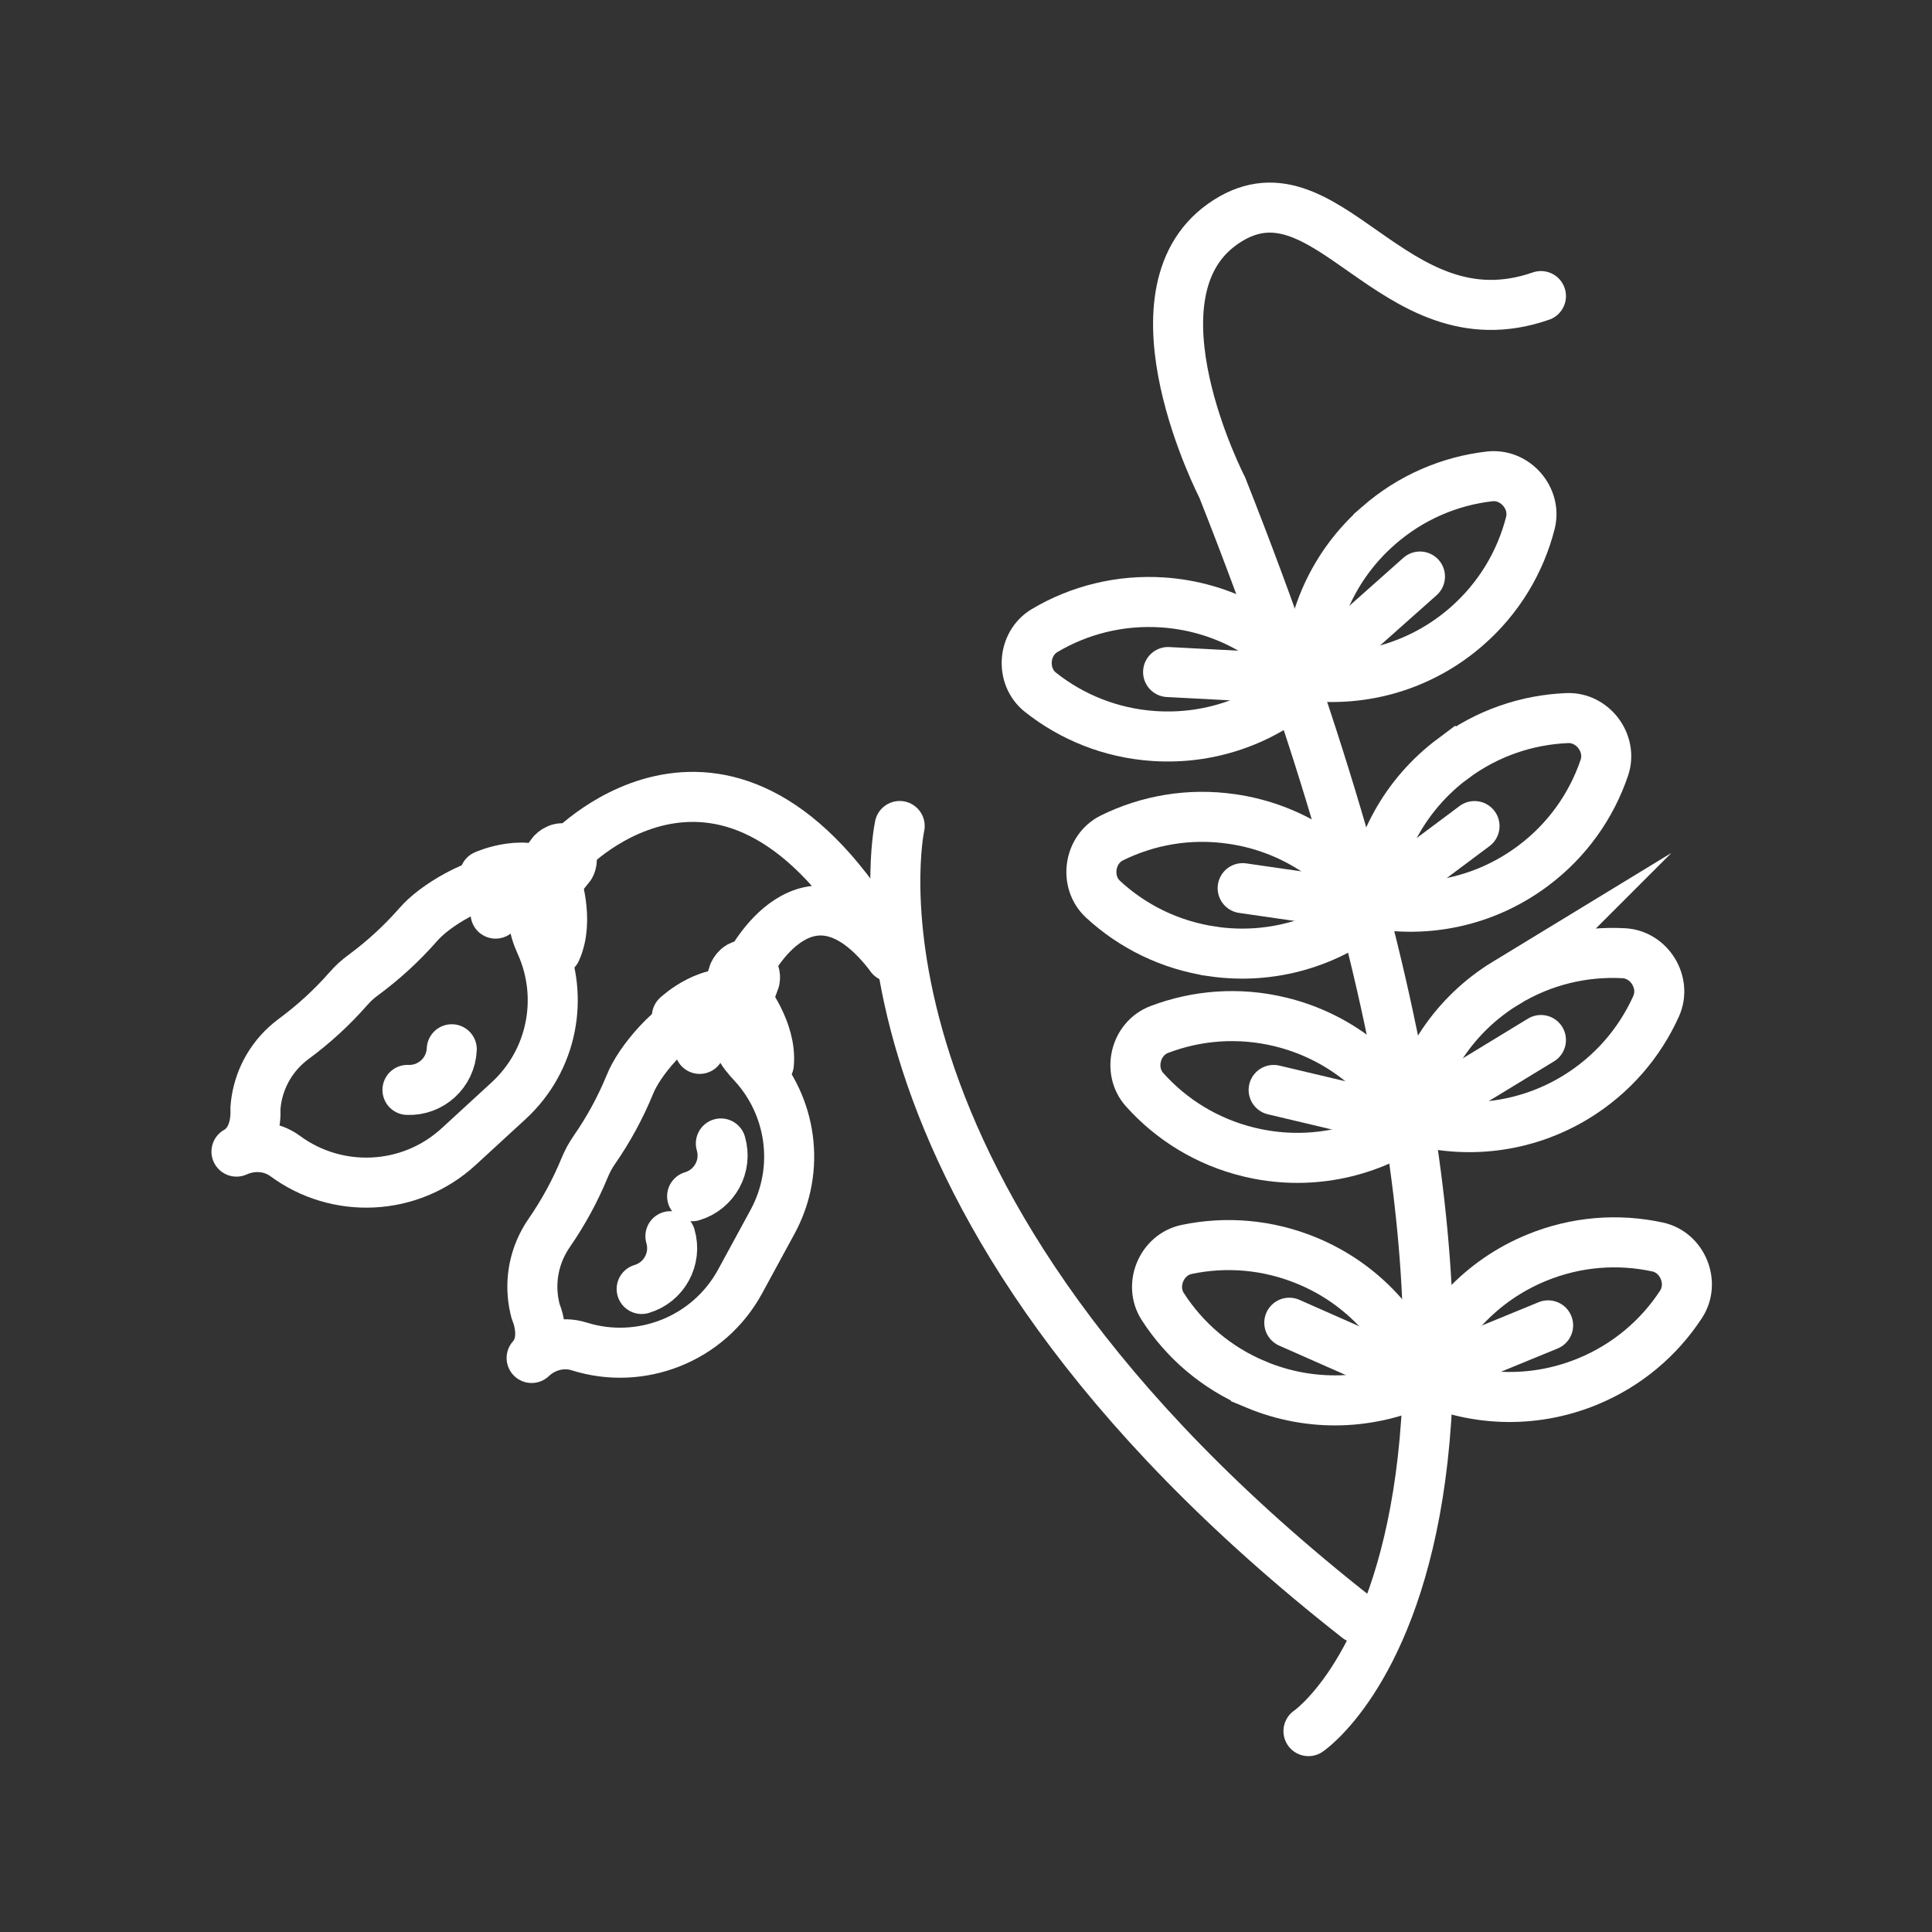 <?xml version="1.0" encoding="UTF-8" standalone="no"?>
<svg
   xmlns:dc="http://purl.org/dc/elements/1.1/"
   xmlns:cc="http://creativecommons.org/ns#"
   xmlns:rdf="http://www.w3.org/1999/02/22-rdf-syntax-ns#"
   xmlns:svg="http://www.w3.org/2000/svg"
   xmlns="http://www.w3.org/2000/svg"
   xmlns:sodipodi="http://sodipodi.sourceforge.net/DTD/sodipodi-0.dtd"
   xmlns:inkscape="http://www.inkscape.org/namespaces/inkscape"
   xml:space="preserve"
   enable-background="new -331 270.6 54.2 55.6"
   viewBox="-331 270.6 43 43"
   height="43"
   width="43"
   y="0px"
   x="0px"
   id="Layer_1"
   version="1.1"
   sodipodi:docname="lentil.svg"
   inkscape:version="0.92.1 r15371"><rect x="-331" y="270.6" width="43" height="43" fill="#333333" stroke="none"/><sodipodi:namedview
     pagecolor="#ffffff"
     bordercolor="#666666"
     borderopacity="1"
     objecttolerance="10"
     gridtolerance="10"
     guidetolerance="10"
     inkscape:pageopacity="0"
     inkscape:pageshadow="2"
     inkscape:window-width="1920"
     inkscape:window-height="1017"
     id="namedview31"
     showgrid="false"
     inkscape:zoom="5.4883721"
     inkscape:cx="-31.79449"
     inkscape:cy="21.5"
     inkscape:window-x="-8"
     inkscape:window-y="-8"
     inkscape:window-maximized="1"
     inkscape:current-layer="Layer_1" /><defs
     id="defs33" /><g
     style="fill:#ffffff"
     transform="translate(0,-12.6)"
     id="apple" /><g
     style="fill:#ffffff"
     transform="translate(0,-12.6)"
     id="barley" /><g
     style="fill:#ffffff"
     transform="translate(0,-12.6)"
     id="carrot" /><g
     style="fill:#ffffff"
     transform="translate(0,-12.6)"
     id="eggplant" /><g
     style="fill:#ffffff"
     transform="translate(0,-12.6)"
     id="pea" /><g
     style="fill:#ffffff"
     transform="translate(0,-12.6)"
     id="patato" /><g
     style="fill:#ffffff"
     transform="translate(0,-12.6)"
     id="chickpea" /><g
     style="fill:#ffffff"
     transform="translate(0,-12.6)"
     id="faba_bean" /><g
     style="fill:#ffffff"
     transform="translate(0,-12.6)"
     id="lentil" /><g
     style="fill:#ffffff"
     transform="translate(0,-12.6)"
     id="bean" /><g
     style="fill:#ffffff"
     transform="translate(0,-12.6)"
     id="rice" /><g
     style="fill:#ffffff"
     transform="translate(0,-12.6)"
     id="sorghum" /><g
     style="fill:#ffffff"
     transform="translate(0,-12.6)"
     id="pearl_millet" /><g
     style="fill:#ffffff"
     transform="translate(0,-12.6)"
     id="pigeon_pea" /><g
     style="fill:#ffffff"
     transform="translate(0,-12.6)"
     id="grasspea" /><g
     style="fill:#ffffff"
     transform="translate(0,-12.6)"
     id="cowpea" /><g
     style="fill:#ffffff"
     transform="translate(0,-12.6)"
     id="bambara" /><g
     style="fill:#ffffff"
     transform="translate(0,-12.6)"
     id="vetch" /><g
     style="fill:#ffffff"
     transform="translate(0,-12.6)"
     id="wheat" /><g
     style="fill:#ffffff"
     transform="translate(0,-12.6)"
     id="banana" /><g
     style="fill:#ffffff"
     transform="translate(0,-12.6)"
     id="rye" /><g
     style="fill:#ffffff"
     transform="translate(0,-12.6)"
     id="alfalfa" /><g
     style="fill:#ffffff"
     transform="translate(0,-12.6)"
     id="finger_millet" /><g
     style="fill:#ffffff"
     transform="translate(0,-12.6)"
     id="sweet_patato" /><g
     style="fill:#ffffff"
     transform="translate(0,-12.6)"
     id="oat" /><g
     transform="translate(-84.582,-14.421)"
     id="apple-5" /><g
     transform="translate(-84.582,-14.421)"
     id="barley-0" /><g
     transform="translate(-84.582,-14.421)"
     id="carrot-7" /><g
     transform="translate(-84.582,-14.421)"
     id="eggplant-1" /><g
     transform="translate(-84.582,-14.421)"
     id="pea-3" /><g
     transform="translate(-84.582,-14.421)"
     id="sunflower" /><g
     transform="translate(-84.582,-14.421)"
     id="patato-7" /><g
     transform="translate(-84.582,-14.421)"
     id="chickpea-3" /><g
     transform="translate(-84.582,-14.421)"
     id="faba_bean-4" /><g
     transform="translate(-84.582,-14.421)"
     id="lentil-5" /><g
     transform="translate(-84.582,-14.421)"
     id="bean-3" /><g
     transform="translate(-84.582,-14.421)"
     id="rice-4" /><g
     transform="translate(-84.582,-14.421)"
     id="sorghum-6" /><g
     transform="translate(-84.582,-14.421)"
     id="pearl_millet-6" /><g
     transform="translate(-84.582,-14.421)"
     id="pigeon_pea-4" /><g
     transform="translate(-84.582,-14.421)"
     id="grasspea-4" /><g
     transform="translate(-84.582,-14.421)"
     id="bambara-3" /><g
     transform="translate(-84.582,-14.421)"
     id="vetch-2" /><g
     transform="translate(-84.582,-14.421)"
     id="wheat-6" /><g
     transform="translate(-84.582,-14.421)"
     id="banana-7" /><g
     transform="translate(-84.582,-14.421)"
     id="rye-5" /><g
     transform="translate(-84.582,-14.421)"
     id="alfalfa-1" /><g
     transform="translate(-84.582,-14.421)"
     id="finger_millet-2" /><g
     transform="translate(-84.582,-14.421)"
     id="sweet_patato-3" /><g
     transform="translate(-84.582,-14.421)"
     id="oat-1" /><g
     id="g4791"
     transform="matrix(0.556,0,0,0.556,-108.641,118.023)"><path
       d="m -349.935,320.535 c -1.675,-0.407 -3.103,-1.3 -4.173,-2.496 -0.683,-0.763 -0.373,-2.043 0.585,-2.408 1.498,-0.571 3.177,-0.711 4.854,-0.304 2.334,0.569 4.191,2.083 5.26,4.036 -1.847,1.246 -4.191,1.739 -6.526,1.172 z"
       style="fill:none;stroke:#ffffff;stroke-width:2.003;stroke-linecap:round;stroke-linejoin:miter;stroke-miterlimit:10;stroke-dasharray:none;stroke-opacity:1"
       id="path10226"
       inkscape:connector-curvature="0" /><path
       d="m -348.942,318.05 5.547,1.316"
       style="fill:none;stroke:#ffffff;stroke-width:2.003;stroke-linecap:round;stroke-linejoin:miter;stroke-miterlimit:10;stroke-dasharray:none;stroke-opacity:1"
       id="path10230"
       inkscape:connector-curvature="0" /><path
       d="m -339.636,313.763 c 1.472,-0.897 3.115,-1.274 4.716,-1.186 1.024,0.058 1.709,1.182 1.29,2.117 -0.657,1.462 -1.747,2.748 -3.217,3.646 -2.053,1.25 -4.437,1.492 -6.574,0.867 0.425,-2.187 1.733,-4.195 3.786,-5.445 z"
       style="fill:none;stroke:#ffffff;stroke-width:2.003;stroke-linecap:round;stroke-linejoin:miter;stroke-miterlimit:10;stroke-dasharray:none;stroke-opacity:1"
       id="path10234"
       inkscape:connector-curvature="0" /><path
       d="m -338.242,316.051 -5.19,3.161"
       style="fill:none;stroke:#ffffff;stroke-width:2.003;stroke-linecap:round;stroke-linejoin:miter;stroke-miterlimit:10;stroke-dasharray:none;stroke-opacity:1"
       id="path10238"
       inkscape:connector-curvature="0" /><path
       d="m -349.651,329.841 c -1.591,-0.665 -2.863,-1.773 -3.73,-3.121 -0.555,-0.859 -0.048,-2.075 0.956,-2.286 1.569,-0.329 3.249,-0.202 4.84,0.461 2.218,0.927 3.814,2.714 4.565,4.812 -2.021,0.94 -4.413,1.06 -6.631,0.134 z"
       style="fill:none;stroke:#ffffff;stroke-width:2.003;stroke-linecap:round;stroke-linejoin:miter;stroke-miterlimit:10;stroke-dasharray:none;stroke-opacity:1"
       id="path10242"
       inkscape:connector-curvature="0" /><path
       d="m -348.316,327.368 5.306,2.344"
       style="fill:none;stroke:#ffffff;stroke-width:2.003;stroke-linecap:round;stroke-linejoin:miter;stroke-miterlimit:10;stroke-dasharray:none;stroke-opacity:1"
       id="path10246"
       inkscape:connector-curvature="0" /><path
       d="m -338.418,324.767 c 1.595,-0.655 3.277,-0.771 4.844,-0.431 1.002,0.216 1.5,1.434 0.942,2.292 -0.877,1.342 -2.155,2.442 -3.75,3.097 -2.224,0.911 -4.615,0.777 -6.629,-0.176 0.763,-2.091 2.37,-3.868 4.593,-4.782 z"
       style="fill:none;stroke:#ffffff;stroke-width:2.003;stroke-linecap:round;stroke-linejoin:miter;stroke-miterlimit:10;stroke-dasharray:none;stroke-opacity:1"
       id="path10250"
       inkscape:connector-curvature="0" /><path
       d="m -343.023,329.554 5.068,-2.081"
       style="fill:none;stroke:#ffffff;stroke-width:2.003;stroke-linecap:round;stroke-linejoin:miter;stroke-miterlimit:10;stroke-dasharray:none;stroke-opacity:1"
       id="path10254"
       inkscape:connector-curvature="0" /><path
       d="m -351.382,312.506 c -1.707,-0.248 -3.213,-1.002 -4.391,-2.091 -0.751,-0.695 -0.563,-1.999 0.357,-2.454 1.436,-0.709 3.095,-1.006 4.802,-0.757 2.378,0.343 4.369,1.675 5.619,3.52 -1.721,1.414 -4.008,2.127 -6.386,1.783 z"
       style="fill:none;stroke:#ffffff;stroke-width:2.003;stroke-linecap:round;stroke-linejoin:miter;stroke-miterlimit:10;stroke-dasharray:none;stroke-opacity:1"
       id="path10258"
       inkscape:connector-curvature="0" /><path
       d="m -350.182,309.972 5.198,0.751"
       style="fill:none;stroke:#ffffff;stroke-width:2.003;stroke-linecap:round;stroke-linejoin:miter;stroke-miterlimit:10;stroke-dasharray:none;stroke-opacity:1"
       id="path10262"
       inkscape:connector-curvature="0" /><path
       d="m -341.769,304.791 c 1.38,-1.032 2.981,-1.562 4.583,-1.627 1.024,-0.04 1.811,1.016 1.482,1.987 -0.515,1.516 -1.476,2.901 -2.859,3.932 -1.925,1.438 -4.275,1.905 -6.462,1.484 0.216,-2.218 1.33,-4.339 3.255,-5.777 z"
       style="fill:none;stroke:#ffffff;stroke-width:2.003;stroke-linecap:round;stroke-linejoin:miter;stroke-miterlimit:10;stroke-dasharray:none;stroke-opacity:1"
       id="path10266"
       inkscape:connector-curvature="0" /><path
       d="m -340.901,307.487 -4.135,3.089"
       style="fill:none;stroke:#ffffff;stroke-width:2.003;stroke-linecap:round;stroke-linejoin:miter;stroke-miterlimit:10;stroke-dasharray:none;stroke-opacity:1"
       id="path10270"
       inkscape:connector-curvature="0" /><path
       d="m -353.739,303.882 c -1.719,-0.116 -3.279,-0.753 -4.537,-1.751 -0.803,-0.635 -0.713,-1.949 0.168,-2.472 1.378,-0.817 3.011,-1.24 4.732,-1.124 2.396,0.162 4.483,1.34 5.869,3.083 -1.607,1.542 -3.834,2.426 -6.232,2.264 z"
       style="fill:none;stroke:#ffffff;stroke-width:2.003;stroke-linecap:round;stroke-linejoin:miter;stroke-miterlimit:10;stroke-dasharray:none;stroke-opacity:1"
       id="path10274"
       inkscape:connector-curvature="0" /><path
       d="m -353.167,301.321 5.673,0.298"
       style="fill:none;stroke:#ffffff;stroke-width:2.003;stroke-linecap:round;stroke-linejoin:miter;stroke-miterlimit:10;stroke-dasharray:none;stroke-opacity:1"
       id="path10278"
       inkscape:connector-curvature="0" /><path
       d="m -344.742,295.458 c 1.298,-1.134 2.853,-1.787 4.445,-1.969 1.02,-0.118 1.885,0.873 1.631,1.867 -0.397,1.552 -1.252,3.005 -2.55,4.139 -1.811,1.581 -4.119,2.224 -6.332,1.971 0.048,-2.228 0.998,-4.427 2.806,-6.008 z"
       style="fill:none;stroke:#ffffff;stroke-width:2.003;stroke-linecap:round;stroke-linejoin:miter;stroke-miterlimit:10;stroke-dasharray:none;stroke-opacity:1"
       id="path10282"
       inkscape:connector-curvature="0" /><path
       d="m -343.085,297.498 -4.473,3.976"
       style="fill:none;stroke:#ffffff;stroke-width:2.003;stroke-linecap:round;stroke-linejoin:miter;stroke-miterlimit:10;stroke-dasharray:none;stroke-opacity:1"
       id="path10286"
       inkscape:connector-curvature="0" /><path
       d="m -370.296,315.061 c -0.459,0.873 0.11,1.512 0.503,1.937 1.552,1.675 1.943,4.215 0.791,6.332 l -1.296,2.384 c -1.272,2.336 -4,3.375 -6.446,2.602 -0.665,-0.21 -1.394,-0.02 -1.901,0.463 0.663,-0.741 0.164,-1.853 0.164,-1.853 -0.248,-0.909 -0.162,-1.913 0.327,-2.808 0.064,-0.12 0.136,-0.236 0.214,-0.347 0.563,-0.815 1.042,-1.693 1.418,-2.608 0.05,-0.124 0.11,-0.248 0.174,-0.369 0.068,-0.122 0.138,-0.238 0.216,-0.349 0.565,-0.813 1.042,-1.691 1.418,-2.606 0.05,-0.126 0.11,-0.248 0.176,-0.371 0.569,-1.044 1.989,-2.578 3.391,-2.855"
       style="fill:none;stroke:#ffffff;stroke-width:2.003;stroke-linecap:round;stroke-linejoin:round;stroke-miterlimit:10;stroke-dasharray:none;stroke-opacity:1"
       id="path10290"
       inkscape:connector-curvature="0" /><path
       d="m -371.07,320.192 c 0.266,0.901 -0.25,1.847 -1.15,2.113"
       style="fill:none;stroke:#ffffff;stroke-width:2.003;stroke-linecap:round;stroke-linejoin:round;stroke-miterlimit:10;stroke-dasharray:none;stroke-opacity:1"
       id="path10294"
       inkscape:connector-curvature="0" /><path
       d="m -373.09,323.904 c 0.266,0.901 -0.25,1.847 -1.15,2.113"
       style="fill:none;stroke:#ffffff;stroke-width:2.003;stroke-linecap:round;stroke-linejoin:round;stroke-miterlimit:10;stroke-dasharray:none;stroke-opacity:1"
       id="path10298"
       inkscape:connector-curvature="0" /><path
       d="m -369.149,317.015 c 0.128,-1.346 -0.956,-2.69 -0.956,-2.69 -1.338,-0.533 -2.724,0.775 -2.724,0.775 0,0 0.988,-0.825 1.683,-0.487 0,0 -0.529,0.935 -0.773,1.793 0,0 0.533,-1.384 1.428,-1.482 0,0 1.188,1.428 1.342,2.091 z"
       style="fill:none;stroke:#ffffff;stroke-width:2.003;stroke-linecap:round;stroke-linejoin:round;stroke-miterlimit:10;stroke-dasharray:none;stroke-opacity:1"
       id="path10302"
       inkscape:connector-curvature="0" /><path
       d="m -369.71,313.635 -0.278,0.773 -0.799,-0.3 0.232,-0.737 c 0,0 0.212,-0.469 0.599,-0.258 0.321,0.174 0.246,0.523 0.246,0.523 z"
       style="fill:none;stroke:#ffffff;stroke-width:2.003;stroke-linecap:round;stroke-linejoin:round;stroke-miterlimit:10;stroke-dasharray:none;stroke-opacity:1"
       id="path10306"
       inkscape:connector-curvature="0" /><path
       d="m -369.957,313.111 c 0,0 2.36,-4.778 5.691,-0.395"
       style="fill:none;stroke:#ffffff;stroke-width:2.003;stroke-linecap:round;stroke-linejoin:round;stroke-miterlimit:10;stroke-dasharray:none;stroke-opacity:1"
       id="path10310"
       inkscape:connector-curvature="0" /><path
       d="m -378.117,310.243 c -0.717,0.677 -0.387,1.466 -0.152,1.997 0.927,2.085 0.475,4.615 -1.302,6.246 l -1.997,1.835 c -1.961,1.799 -4.878,1.897 -6.941,0.375 -0.563,-0.415 -1.314,-0.467 -1.951,-0.178 0.869,-0.487 0.757,-1.701 0.757,-1.701 0.058,-0.94 0.467,-1.861 1.218,-2.55 0.102,-0.094 0.206,-0.18 0.315,-0.26 0.797,-0.587 1.534,-1.262 2.187,-2.007 0.088,-0.1 0.184,-0.198 0.284,-0.292 0.102,-0.092 0.208,-0.178 0.317,-0.258 0.797,-0.587 1.534,-1.264 2.187,-2.007 0.088,-0.102 0.184,-0.198 0.284,-0.292 0.875,-0.805 2.718,-1.795 4.135,-1.603"
       style="fill:none;stroke:#ffffff;stroke-width:2.003;stroke-linecap:round;stroke-linejoin:round;stroke-miterlimit:10;stroke-dasharray:none;stroke-opacity:1"
       id="path10314"
       inkscape:connector-curvature="0" /><path
       d="m -381.842,316.421 c -0.042,0.94 -0.835,1.667 -1.773,1.627"
       style="fill:none;stroke:#ffffff;stroke-width:2.003;stroke-linecap:round;stroke-linejoin:round;stroke-miterlimit:10;stroke-dasharray:none;stroke-opacity:1"
       id="path10318"
       inkscape:connector-curvature="0" /><path
       d="m -377.664,312.464 c 0.557,-1.232 -0.032,-2.855 -0.032,-2.855 -1.094,-0.937 -2.829,-0.15 -2.829,-0.15 0,0 1.202,-0.459 1.749,0.086 0,0 -0.803,0.713 -1.312,1.446 0,0 0.952,-1.138 1.831,-0.942 0,0 0.661,1.737 0.593,2.414 z"
       style="fill:none;stroke:#ffffff;stroke-width:2.003;stroke-linecap:round;stroke-linejoin:round;stroke-miterlimit:10;stroke-dasharray:none;stroke-opacity:1"
       id="path10322"
       inkscape:connector-curvature="0" /><path
       d="m -377.101,309.083 -0.513,0.641 -0.659,-0.541 0.459,-0.625 c 0,0 0.353,-0.375 0.649,-0.05 0.248,0.27 0.064,0.575 0.064,0.575 z"
       style="fill:none;stroke:#ffffff;stroke-width:2.003;stroke-linecap:round;stroke-linejoin:round;stroke-miterlimit:10;stroke-dasharray:none;stroke-opacity:1"
       id="path10326"
       inkscape:connector-curvature="0" /><path
       d="m -377.164,308.509 c 0,0 6.665,-7.077 12.899,4.209"
       style="fill:none;stroke:#ffffff;stroke-width:2.003;stroke-linecap:round;stroke-linejoin:round;stroke-miterlimit:10;stroke-dasharray:none;stroke-opacity:1"
       id="path10330"
       inkscape:connector-curvature="0" /><path
       d="m -363.912,307.484 c 0,0 -3.255,14.776 18.343,31.713"
       style="fill:none;stroke:#ffffff;stroke-width:2.003;stroke-linecap:round;stroke-linejoin:miter;stroke-miterlimit:10;stroke-dasharray:none;stroke-opacity:1"
       id="path10334"
       inkscape:connector-curvature="0" /><path
       d="m -347.548,343.716 c 0,0 12.828,-8.64 -3.452,-49.783 0,0 -3.976,-7.696 0,-10.533 4.145,-2.957 6.771,4.952 12.758,2.871"
       style="fill:none;stroke:#ffffff;stroke-width:2.003;stroke-linecap:round;stroke-linejoin:miter;stroke-miterlimit:10;stroke-dasharray:none;stroke-opacity:1"
       id="path10338"
       inkscape:connector-curvature="0" /></g></svg>